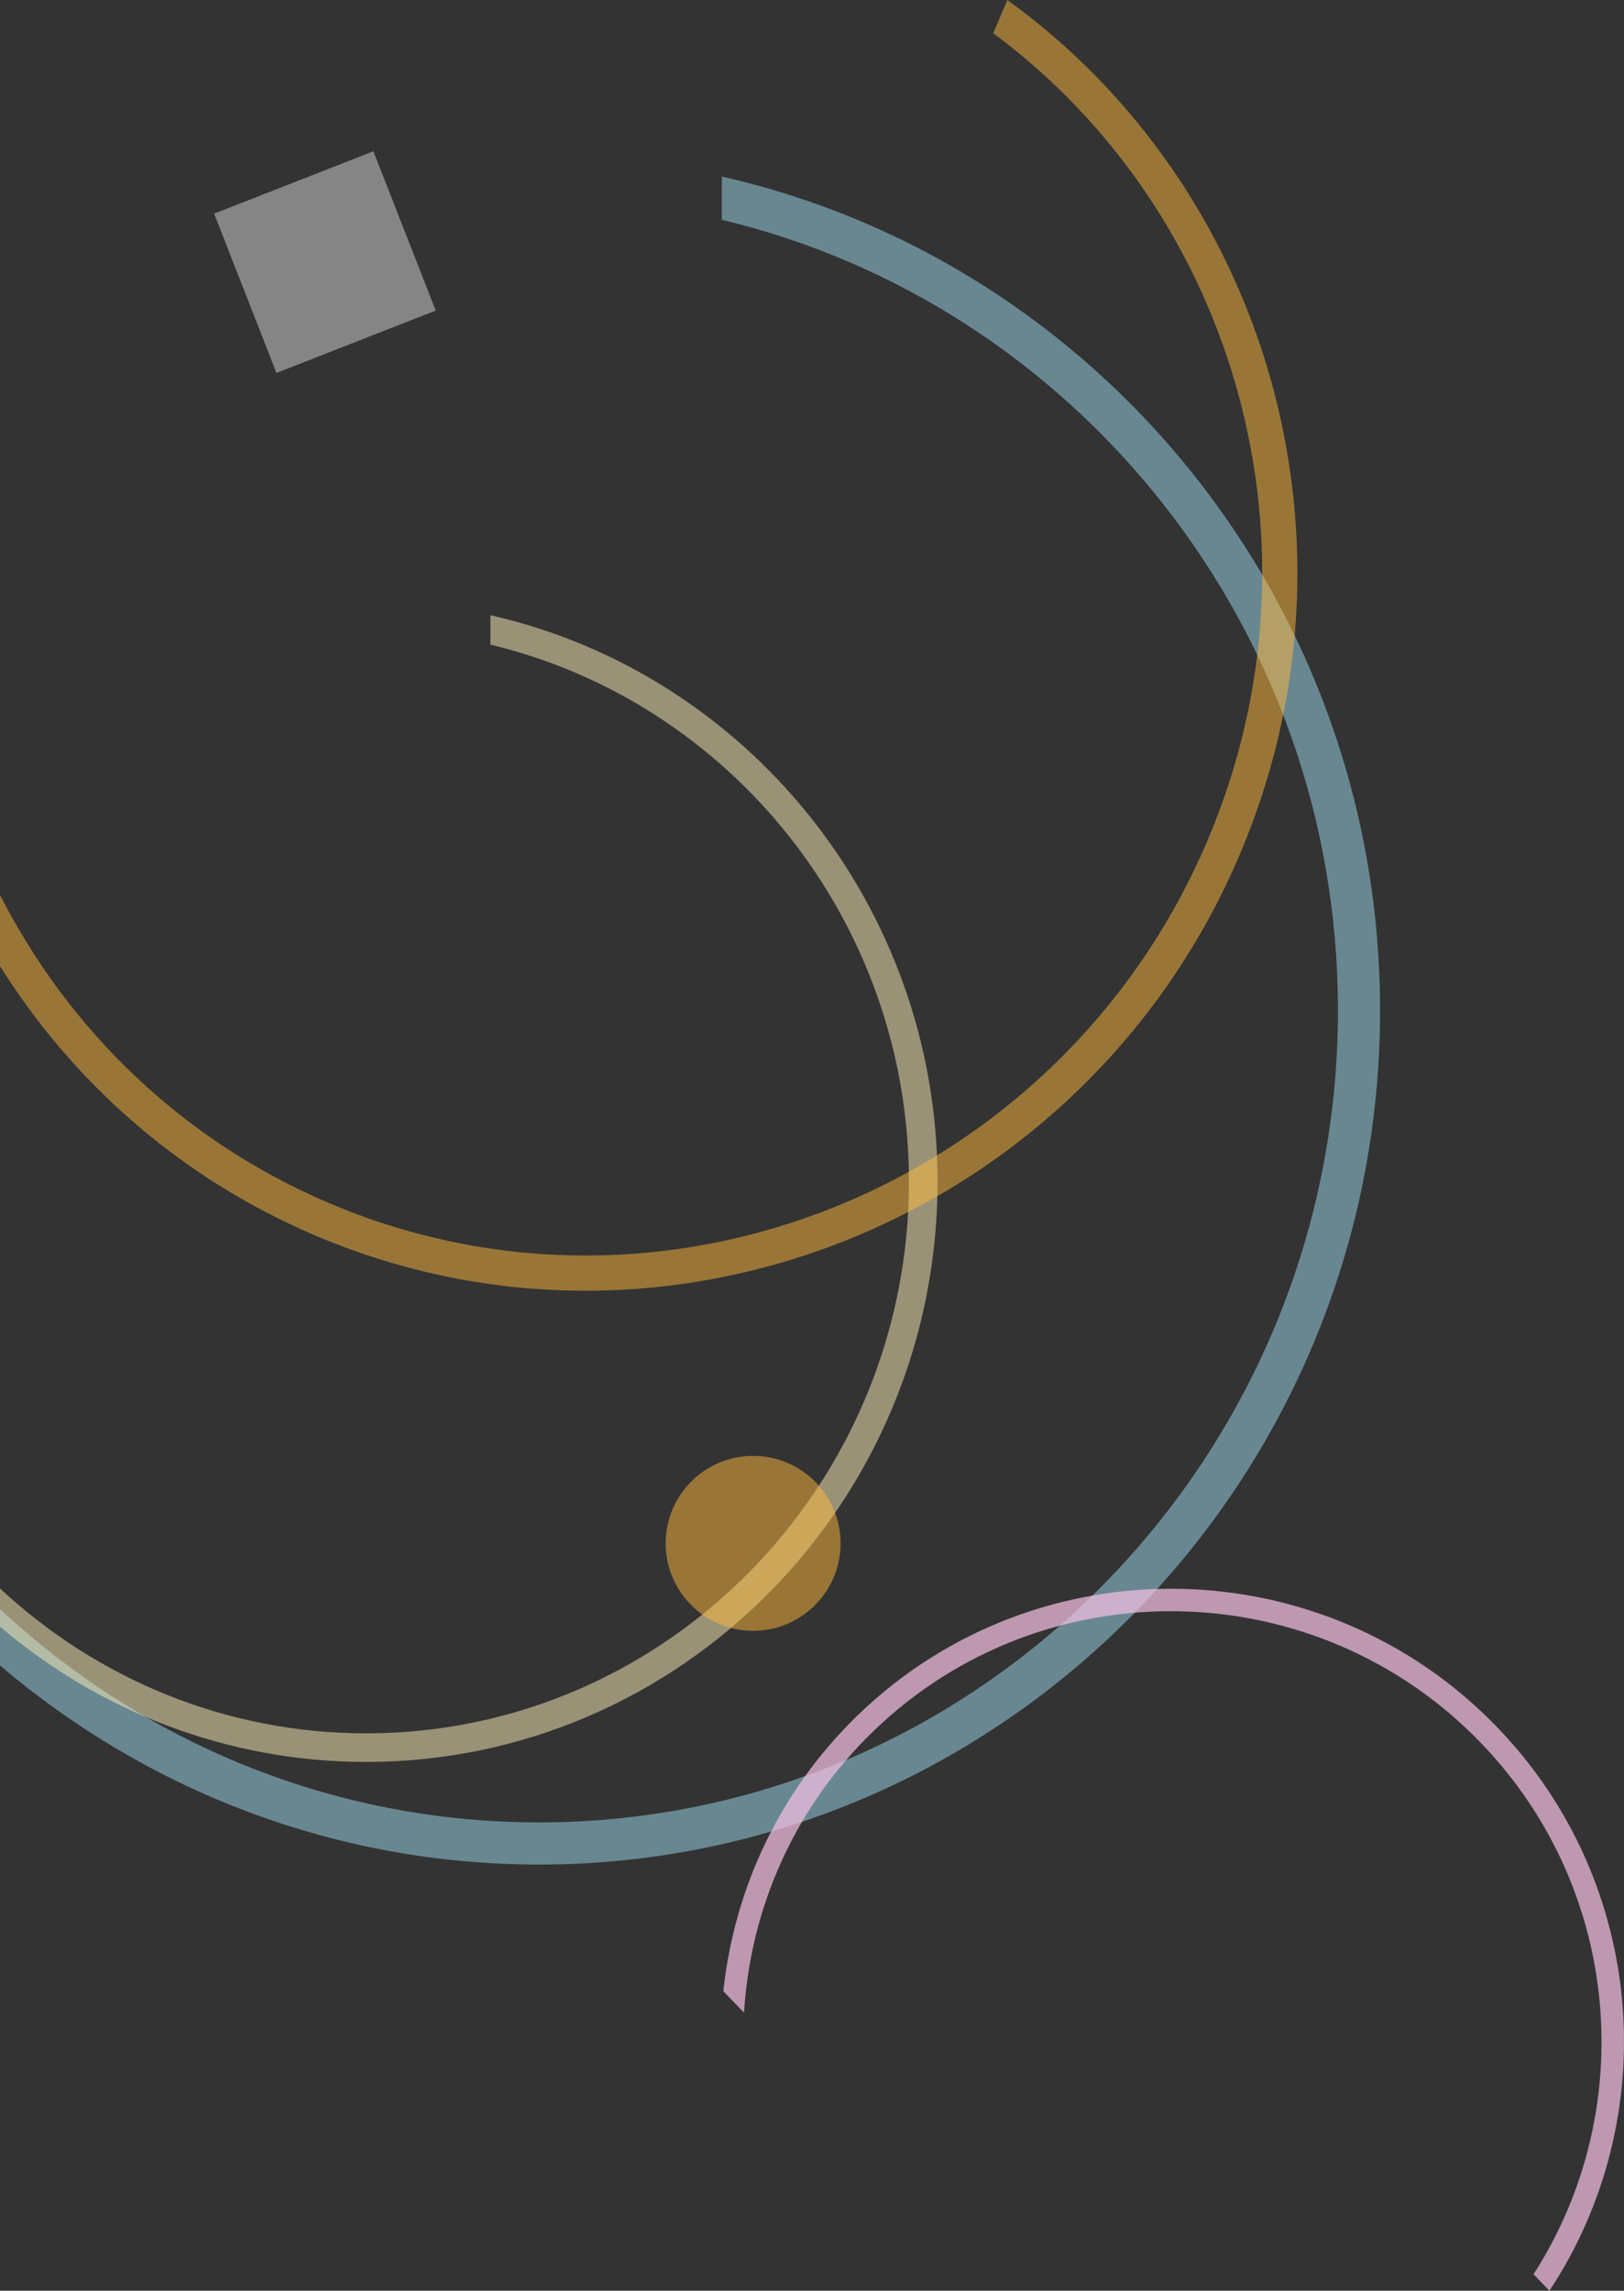 <?xml version="1.0" encoding="UTF-8"?><svg id="Calque_1" xmlns="http://www.w3.org/2000/svg" width="319.98" height="451.25" viewBox="0 0 319.98 451.25"><rect x="0" y="0" width="319.98" height="451.25" fill="#333333" stroke="none"/><path d="M142.22,34.78v8.52c69.5,16.59,121.4,80.12,121.4,155.73,0,88.2-70.62,159.96-157.42,159.96-40.9,0-78.19-15.94-106.21-42.02v11.11c28.78,24.46,65.83,39.22,106.21,39.22,91.38,0,165.72-75.48,165.72-168.27,0-80.23-55.59-147.51-129.71-164.25Z" style="fill:#80abb9; opacity:.7;"/><path d="M305.28,451.25l-3.13-3.25c20.76-32.2,17.47-75.76-10.32-104.62-32.42-33.67-86.08-34.78-119.63-2.47-15.81,15.22-24.36,35.19-25.6,55.57l-4.08-4.24c2.13-20.05,11.02-39.47,26.63-54.5,35.32-34.01,91.79-32.86,125.89,2.55,29.49,30.62,32.73,76.99,10.24,110.97Z" style="fill:#f9c3e6; opacity:.7;"/><path d="M96.62,121.2v5.79c47.22,11.27,82.47,54.43,82.47,105.79,0,59.92-47.97,108.67-106.94,108.67-27.78,0-53.12-10.83-72.15-28.55v7.54c19.55,16.62,44.72,26.64,72.15,26.64,62.08,0,112.58-51.28,112.58-114.31,0-54.5-37.76-100.21-88.12-111.58Z" style="fill:#fff2bd; opacity:.5;"/><rect x="47.17" y="34.78" width="33.7" height="33.7" transform="translate(-14.41 26.88) rotate(-21.37)" style="fill:#fff; opacity:.4;"/><circle cx="148.39" cy="304.02" r="17.23" style="fill:#ffbb3d; opacity:.5;"/><path d="M198.49,0l-2.79,6.54c47.88,35.49,66.9,101.22,42.13,159.23-28.89,67.67-106.56,99.59-173.15,71.16-29.06-12.41-51.27-34.3-64.68-60.65v14.03c14.35,22.86,35.44,41.68,61.96,53,70.1,29.93,151.86-3.63,182.24-74.81,26.28-61.55,5.67-131.37-45.71-168.49Z" style="fill:#ffbb3d; opacity:.5;"/></svg>
